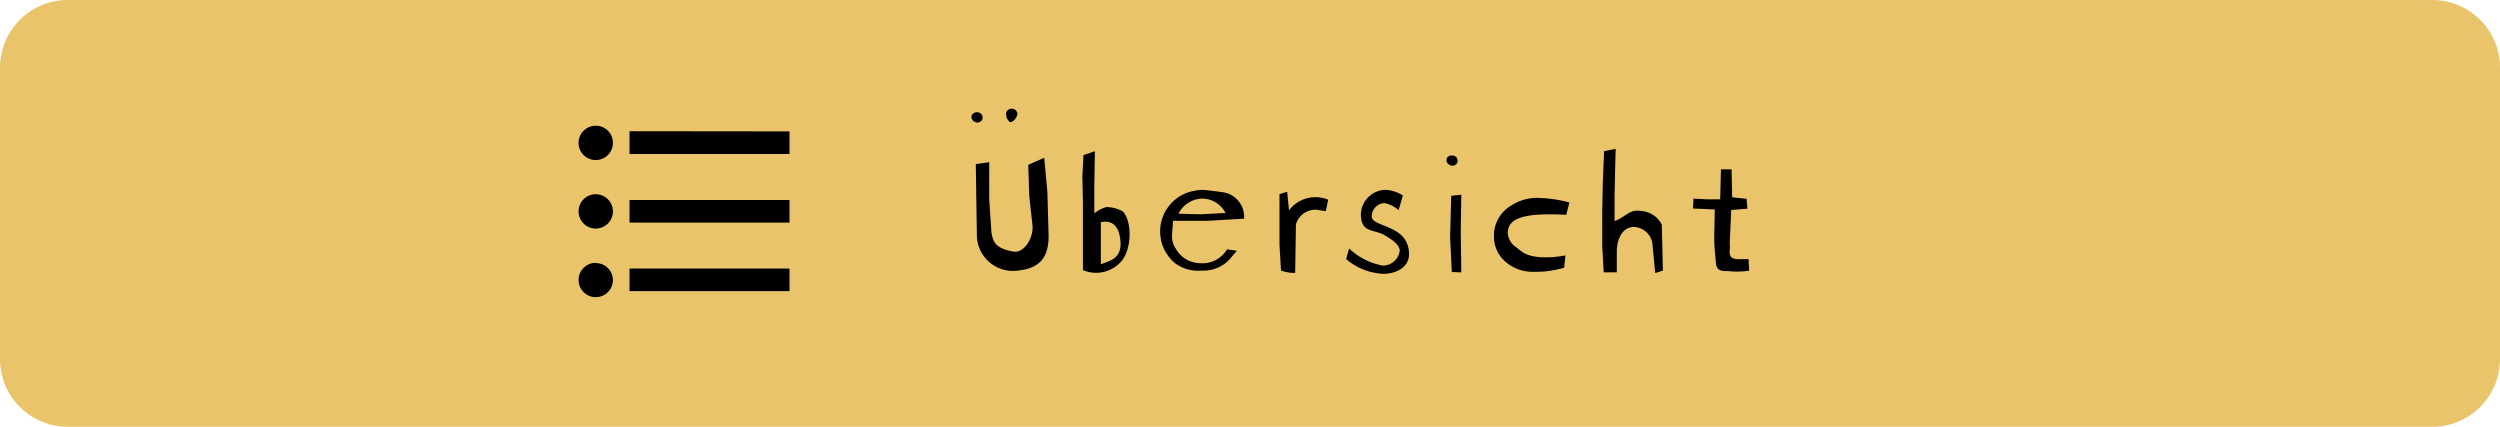 <svg id="Layer_1" data-name="Layer 1" xmlns="http://www.w3.org/2000/svg" viewBox="0 0 267.86 45.73"><defs><style>.cls-1{fill:#e9c46a;}.cls-2{isolation:isolate;}</style></defs><path id="Path_9" data-name="Path 9" class="cls-1" d="M129.59,58.81H382.93a7.26,7.26,0,0,1,7.26,7.26h0V97.28a7.26,7.26,0,0,1-7.26,7.26H129.59a7.26,7.26,0,0,1-7.26-7.26V66.07a7.26,7.26,0,0,1,7.26-7.26Z" transform="translate(-122.33 -58.81)"/><g id="Group_32" data-name="Group 32"><g id="Übersicht" class="cls-2"><g class="cls-2"><path d="M226.78,71.87a.57.57,0,0,1-.34-.68.62.62,0,0,1,.82-.3.54.54,0,0,1,.28.78A.57.57,0,0,1,226.78,71.87Zm4.54,15.94A3.87,3.87,0,0,1,227,84.23l-.12-7.84,1.44-.2,0,4,.24,3.58c.18.64.1,1.62,2.38,2,1.14.18,2.21-1.56,2-2.94l-.33-3-.11-3.36,1.71-.76.34,3.66.12,4.28C234.83,86.77,233.38,87.59,231.32,87.81Zm-.86-16a1,1,0,0,1-.3-1,.62.62,0,0,1,.82-.3.54.54,0,0,1,.28.78C231.12,71.63,230.74,72,230.46,71.85Z" transform="translate(-122.33 -58.81)"/><path d="M242.36,86.93a3.58,3.58,0,0,1-4,.82l0-3.08,0-4.16-.06-2.8.12-2.28,1.22-.42-.06,3.66v3a3.56,3.56,0,0,1,1.3-.68,3.73,3.73,0,0,1,1.76.48C243.66,82.55,243.62,85.65,242.36,86.93Zm-2.08-4.32,0,4.52c.78-.34,2.26-.52,2.1-2.46C242.32,83.79,242,82.27,240.28,82.61Z" transform="translate(-122.33 -58.81)"/><path d="M251.66,82.47H248c0,1.24-.36,2,.32,3A3,3,0,0,0,250.8,87a3.06,3.06,0,0,0,3-1.48l1.06.16c-.56.58-.74,1-1.42,1.46a3.84,3.84,0,0,1-2.38.66,4.12,4.12,0,0,1-2.84-.8,4.42,4.42,0,0,1,1.68-7.66c1.24-.26,1.12-.24,3.4.06a2.67,2.67,0,0,1,2.33,2.84Zm-.4-2.38a2.89,2.89,0,0,0-2.66,1.62l2.36.06,2.68-.14A2.85,2.85,0,0,0,251.26,80.09Z" transform="translate(-122.33 -58.81)"/><path d="M264.38,81.43c-.72-.06-1-.26-1.64-.08a2.14,2.14,0,0,0-1.56,1.52l-.08,5.18a4,4,0,0,1-1.52-.26s-.16-2.74-.16-2.76,0-1.56,0-2.56V79.61l.82-.26.2,2a3.54,3.54,0,0,1,4.2-1.14Z" transform="translate(-122.33 -58.81)"/><path d="M270.56,88.15a6.6,6.6,0,0,1-4-1.58l.32-1.14a7.06,7.06,0,0,0,3.62,1.84,1.83,1.83,0,0,0,1.8-1.58c0-.72-.94-1.26-1.48-1.6-1.26-.8-2.68-.22-2.68-2.36a2.7,2.7,0,0,1,2.72-2.58,4.1,4.1,0,0,1,1.78.6l-.46,1.58a3.07,3.07,0,0,0-1.54-.76A1.44,1.44,0,0,0,269.3,82c0,1.2,4,.82,4,4.06C273.29,87.47,271.86,88.15,270.56,88.15Z" transform="translate(-122.33 -58.81)"/><path d="M277.68,76.49a.55.55,0,0,1-.34-.68c.08-.32.48-.4.82-.3a.56.56,0,0,1,.28.78A.57.57,0,0,1,277.68,76.49Zm.2,11.46-.18-3.72.12-4.44,1.08-.12-.06,4L278.9,88Z" transform="translate(-122.33 -58.81)"/><path d="M290.14,81.83a24.4,24.4,0,0,0-3.34,0c-1.6.18-2.9.56-2.92,1.9a1.91,1.91,0,0,0,.92,1.58,6,6,0,0,0,.56.44c1.44,1.1,4.66.44,4.7.42l-.14,1.32a10.48,10.48,0,0,1-3.2.44,4.46,4.46,0,0,1-3-1,3.53,3.53,0,0,1-1.32-2.76,3.71,3.71,0,0,1,1.82-3.32,5,5,0,0,1,3.18-.82,13.11,13.11,0,0,1,3.08.48Z" transform="translate(-122.33 -58.81)"/><path d="M299.68,88.07l-.28-2.86a2.08,2.08,0,0,0-2.12-2.08c-1.22.1-1.68,1.4-1.72,2.54l0,2.32-1.4,0L294,85.21V81.57l.06-3.2L294.2,75l1.24-.24L295.38,77l-.06,2.62,0,2.88c1.2-.44,1.6-1.32,2.86-1.08a2.65,2.65,0,0,1,2.2,1.46l.12,4.92Z" transform="translate(-122.33 -58.81)"/><path d="M307.44,87.85c-1.26.06-1.24-.48-1.3-1.38a20.35,20.35,0,0,1-.14-2.22l.06-3-2.34-.1.06-1.06,1.48.08,1.38,0v0l.08-3.22h1.14l.06,3,1.54.16.1,1.06-1.74.14-.16,3.62c.1.54-.2,1.22.26,1.5s1.34.08,1.76.16l.06,1.22A8.49,8.49,0,0,1,307.44,87.85Z" transform="translate(-122.33 -58.81)"/></g></g><path id="Icon_material-format-list-bulleted" data-name="Icon material-format-list-bulleted" d="M186.11,79.62A1.84,1.84,0,1,0,188,81.46a1.84,1.84,0,0,0-1.84-1.84Zm0-7.34A1.84,1.84,0,1,0,188,74.12a1.83,1.83,0,0,0-1.84-1.84Zm0,14.69A1.84,1.84,0,1,0,188,88.8,1.83,1.83,0,0,0,186.11,87ZM189.78,90h17.14V87.58H189.78Zm0-7.34h17.14V80.24H189.78Zm0-9.79v2.44h17.14V72.89Z" transform="translate(-122.33 -58.81)"/></g></svg>